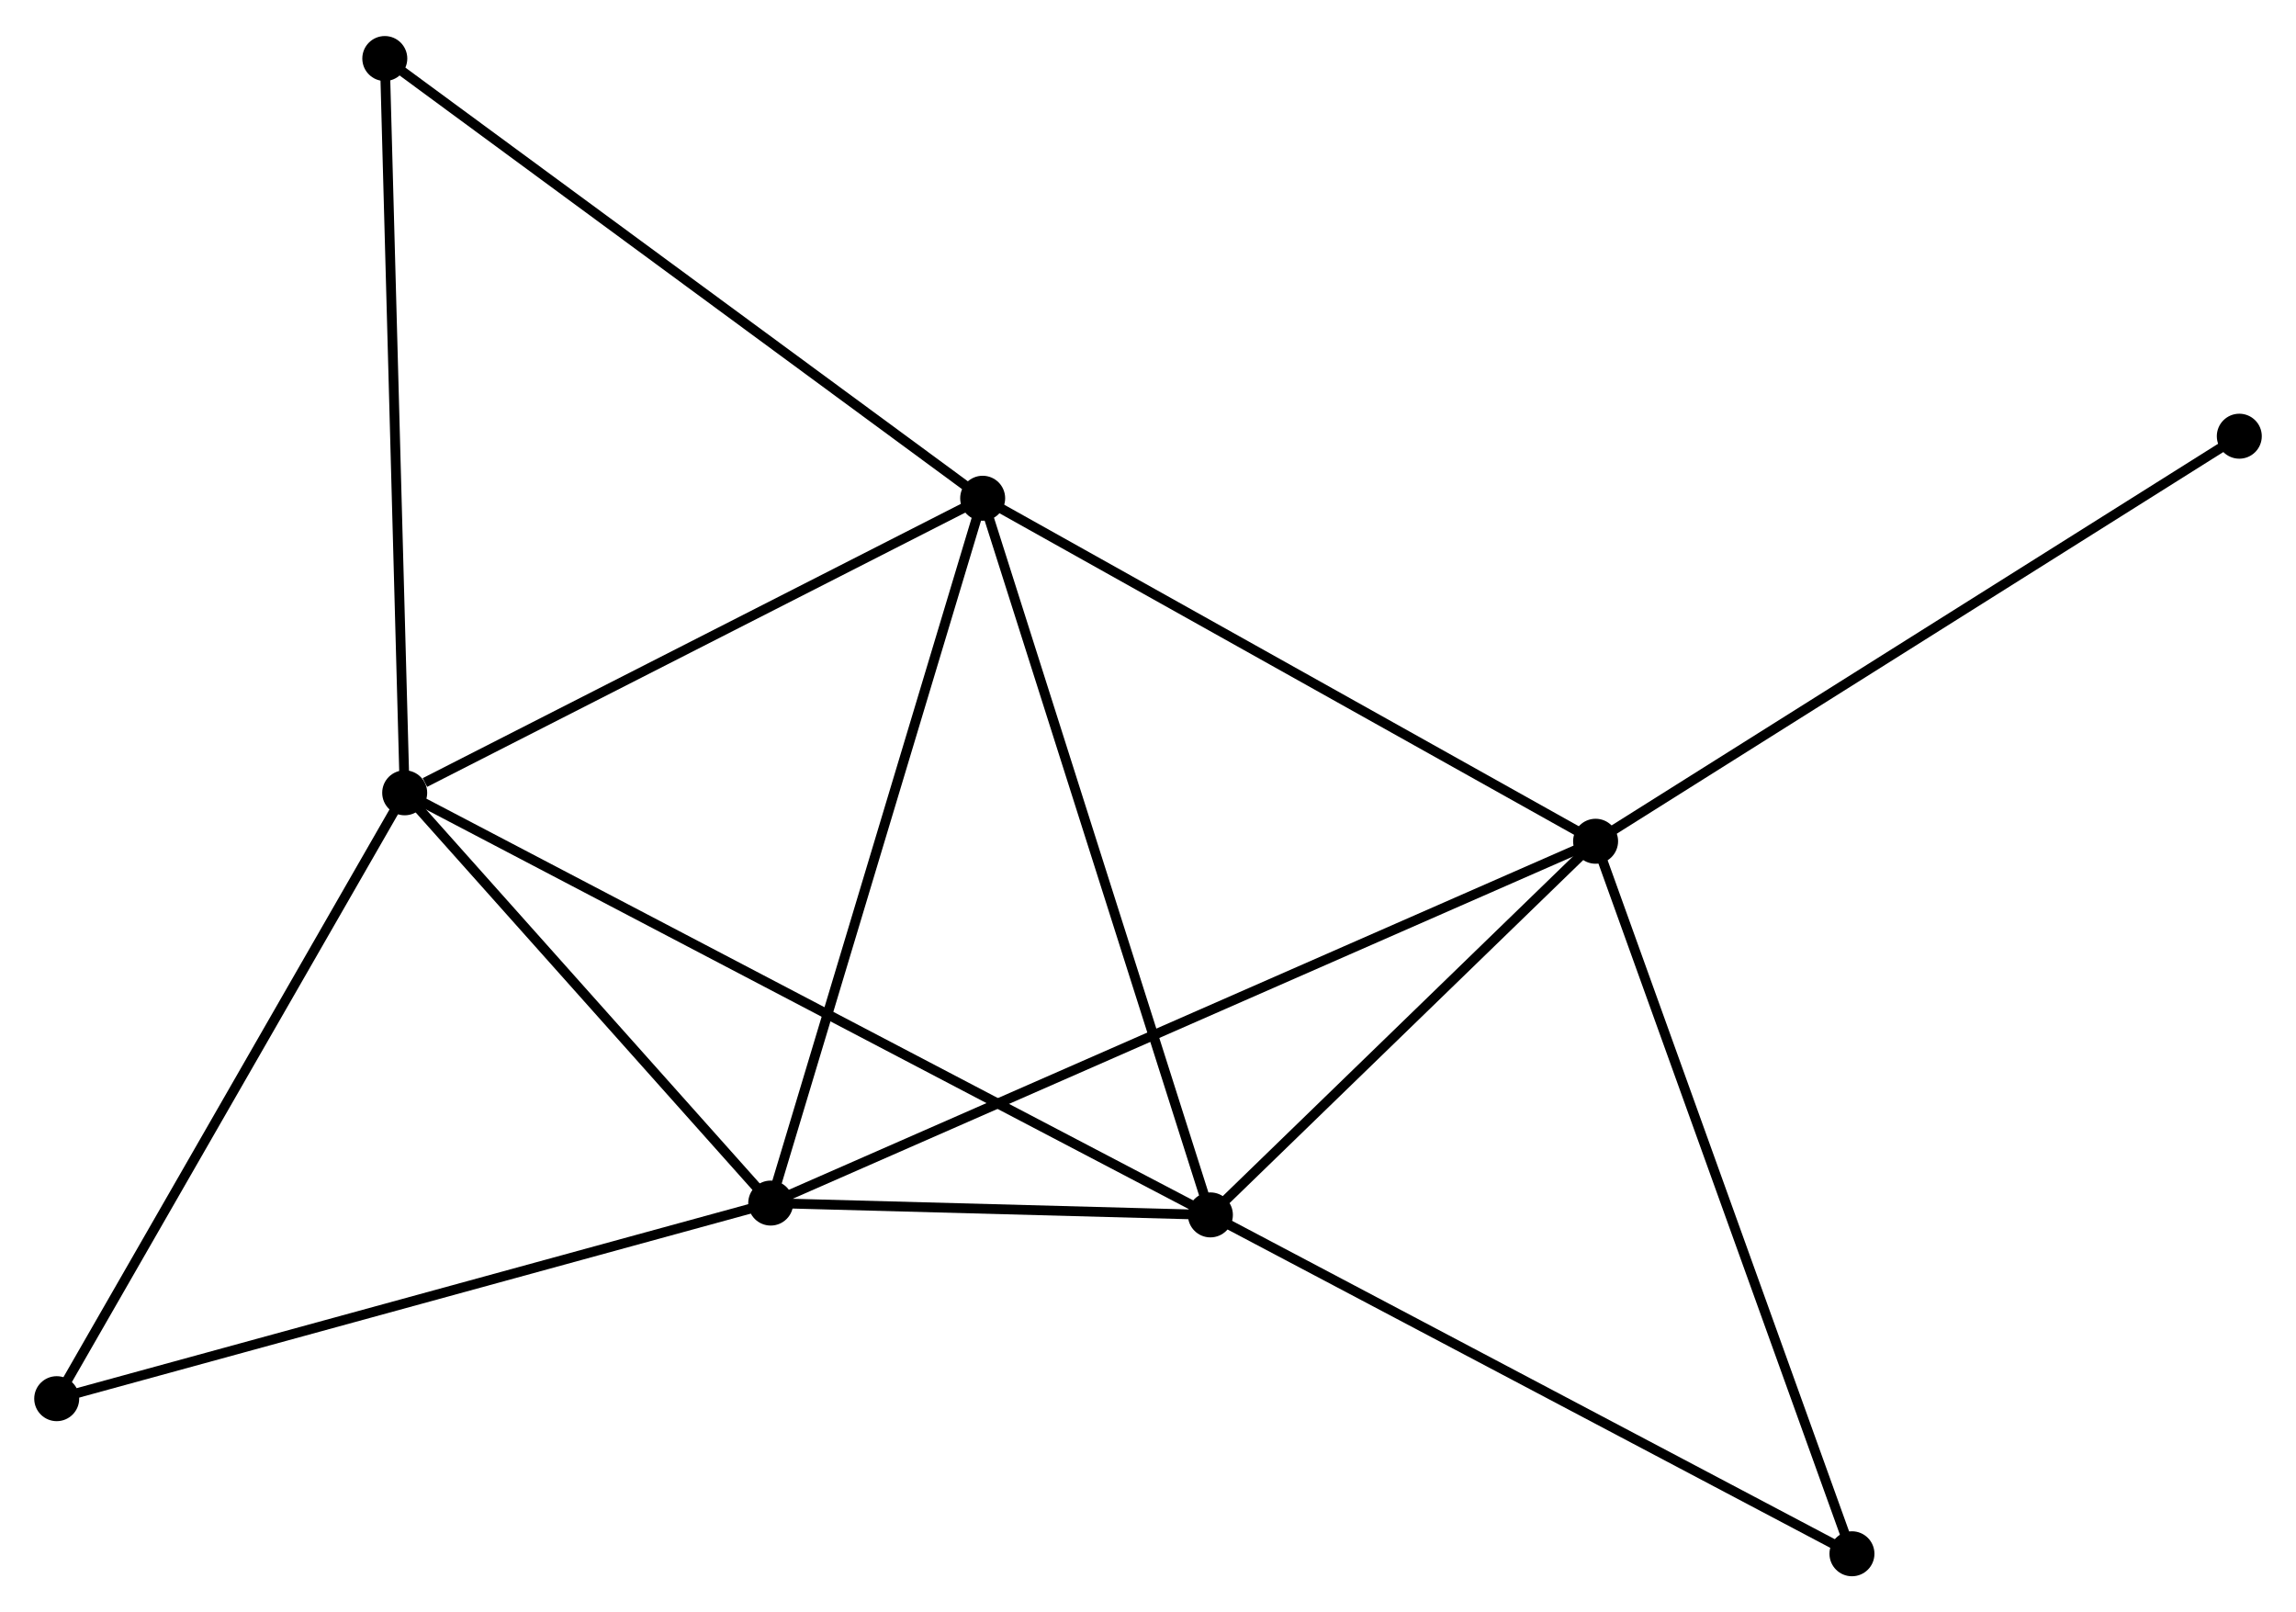 <?xml version="1.0" encoding="UTF-8" standalone="no"?>
<!DOCTYPE svg PUBLIC "-//W3C//DTD SVG 1.1//EN"
 "http://www.w3.org/Graphics/SVG/1.1/DTD/svg11.dtd">
<!-- Generated by graphviz version 2.36.0 (20140111.2315)
 -->
<!-- Title: %3 Pages: 1 -->
<svg width="235pt" height="165pt"
 viewBox="0.00 0.00 234.83 164.51" xmlns="http://www.w3.org/2000/svg" xmlns:xlink="http://www.w3.org/1999/xlink">
<g id="graph0" class="graph" transform="scale(1 1) rotate(0) translate(4 160.511)">
<title>%3</title>
<!-- 0 -->
<g id="node1" class="node"><title>0</title>
<ellipse fill="black" stroke="black" cx="96.505" cy="-109.743" rx="1.8" ry="1.8"/>
</g>
<!-- 1 -->
<g id="node2" class="node"><title>1</title>
<ellipse fill="black" stroke="black" cx="159.194" cy="-74.666" rx="1.8" ry="1.8"/>
</g>
<!-- 0&#45;&#45;1 -->
<g id="edge1" class="edge"><title>0&#45;&#45;1</title>
<path fill="none" stroke="black" d="M98.314,-108.731C107.468,-103.609 148.607,-80.59 157.497,-75.616"/>
</g>
<!-- 2 -->
<g id="node3" class="node"><title>2</title>
<ellipse fill="black" stroke="black" cx="37.391" cy="-79.62" rx="1.8" ry="1.8"/>
</g>
<!-- 0&#45;&#45;2 -->
<g id="edge2" class="edge"><title>0&#45;&#45;2</title>
<path fill="none" stroke="black" d="M94.8,-108.874C86.319,-104.553 48.725,-85.396 39.46,-80.674"/>
</g>
<!-- 3 -->
<g id="node4" class="node"><title>3</title>
<ellipse fill="black" stroke="black" cx="74.827" cy="-37.664" rx="1.8" ry="1.8"/>
</g>
<!-- 0&#45;&#45;3 -->
<g id="edge3" class="edge"><title>0&#45;&#45;3</title>
<path fill="none" stroke="black" d="M95.969,-107.962C92.996,-98.076 78.549,-50.038 75.424,-39.648"/>
</g>
<!-- 4 -->
<g id="node5" class="node"><title>4</title>
<ellipse fill="black" stroke="black" cx="119.797" cy="-36.455" rx="1.8" ry="1.8"/>
</g>
<!-- 0&#45;&#45;4 -->
<g id="edge4" class="edge"><title>0&#45;&#45;4</title>
<path fill="none" stroke="black" d="M97.081,-107.932C100.303,-97.792 116.072,-48.177 119.241,-38.203"/>
</g>
<!-- 6 -->
<g id="node6" class="node"><title>6</title>
<ellipse fill="black" stroke="black" cx="35.356" cy="-154.711" rx="1.8" ry="1.8"/>
</g>
<!-- 0&#45;&#45;6 -->
<g id="edge5" class="edge"><title>0&#45;&#45;6</title>
<path fill="none" stroke="black" d="M94.993,-110.855C86.607,-117.022 45.854,-146.991 37.04,-153.473"/>
</g>
<!-- 1&#45;&#45;3 -->
<g id="edge6" class="edge"><title>1&#45;&#45;3</title>
<path fill="none" stroke="black" d="M157.432,-73.893C146.453,-69.078 87.531,-43.236 76.579,-38.433"/>
</g>
<!-- 1&#45;&#45;4 -->
<g id="edge7" class="edge"><title>1&#45;&#45;4</title>
<path fill="none" stroke="black" d="M157.883,-73.395C151.902,-67.593 127.228,-43.662 121.153,-37.77"/>
</g>
<!-- 5 -->
<g id="node7" class="node"><title>5</title>
<ellipse fill="black" stroke="black" cx="185.414" cy="-1.8" rx="1.8" ry="1.8"/>
</g>
<!-- 1&#45;&#45;5 -->
<g id="edge8" class="edge"><title>1&#45;&#45;5</title>
<path fill="none" stroke="black" d="M159.842,-72.865C163.47,-62.784 181.221,-13.454 184.789,-3.538"/>
</g>
<!-- 8 -->
<g id="node8" class="node"><title>8</title>
<ellipse fill="black" stroke="black" cx="225.031" cy="-116.088" rx="1.8" ry="1.8"/>
</g>
<!-- 1&#45;&#45;8 -->
<g id="edge9" class="edge"><title>1&#45;&#45;8</title>
<path fill="none" stroke="black" d="M160.822,-75.69C169.851,-81.371 213.729,-108.977 223.219,-114.948"/>
</g>
<!-- 2&#45;&#45;3 -->
<g id="edge10" class="edge"><title>2&#45;&#45;3</title>
<path fill="none" stroke="black" d="M38.636,-78.224C44.32,-71.854 67.766,-45.578 73.538,-39.108"/>
</g>
<!-- 2&#45;&#45;4 -->
<g id="edge11" class="edge"><title>2&#45;&#45;4</title>
<path fill="none" stroke="black" d="M39.112,-78.718C49.836,-73.1 107.388,-42.955 118.085,-37.352"/>
</g>
<!-- 2&#45;&#45;6 -->
<g id="edge12" class="edge"><title>2&#45;&#45;6</title>
<path fill="none" stroke="black" d="M37.34,-81.476C37.061,-91.774 35.706,-141.82 35.412,-152.644"/>
</g>
<!-- 7 -->
<g id="node9" class="node"><title>7</title>
<ellipse fill="black" stroke="black" cx="1.8" cy="-17.661" rx="1.8" ry="1.8"/>
</g>
<!-- 2&#45;&#45;7 -->
<g id="edge13" class="edge"><title>2&#45;&#45;7</title>
<path fill="none" stroke="black" d="M36.364,-77.832C31.166,-68.784 7.81,-28.124 2.763,-19.338"/>
</g>
<!-- 3&#45;&#45;4 -->
<g id="edge14" class="edge"><title>3&#45;&#45;4</title>
<path fill="none" stroke="black" d="M76.759,-37.612C84.156,-37.413 110.624,-36.702 117.922,-36.505"/>
</g>
<!-- 3&#45;&#45;7 -->
<g id="edge15" class="edge"><title>3&#45;&#45;7</title>
<path fill="none" stroke="black" d="M73.022,-37.17C62.918,-34.402 13.48,-20.86 3.542,-18.138"/>
</g>
<!-- 4&#45;&#45;5 -->
<g id="edge16" class="edge"><title>4&#45;&#45;5</title>
<path fill="none" stroke="black" d="M121.419,-35.598C130.418,-30.845 174.15,-7.749 183.608,-2.754"/>
</g>
</g>
</svg>
